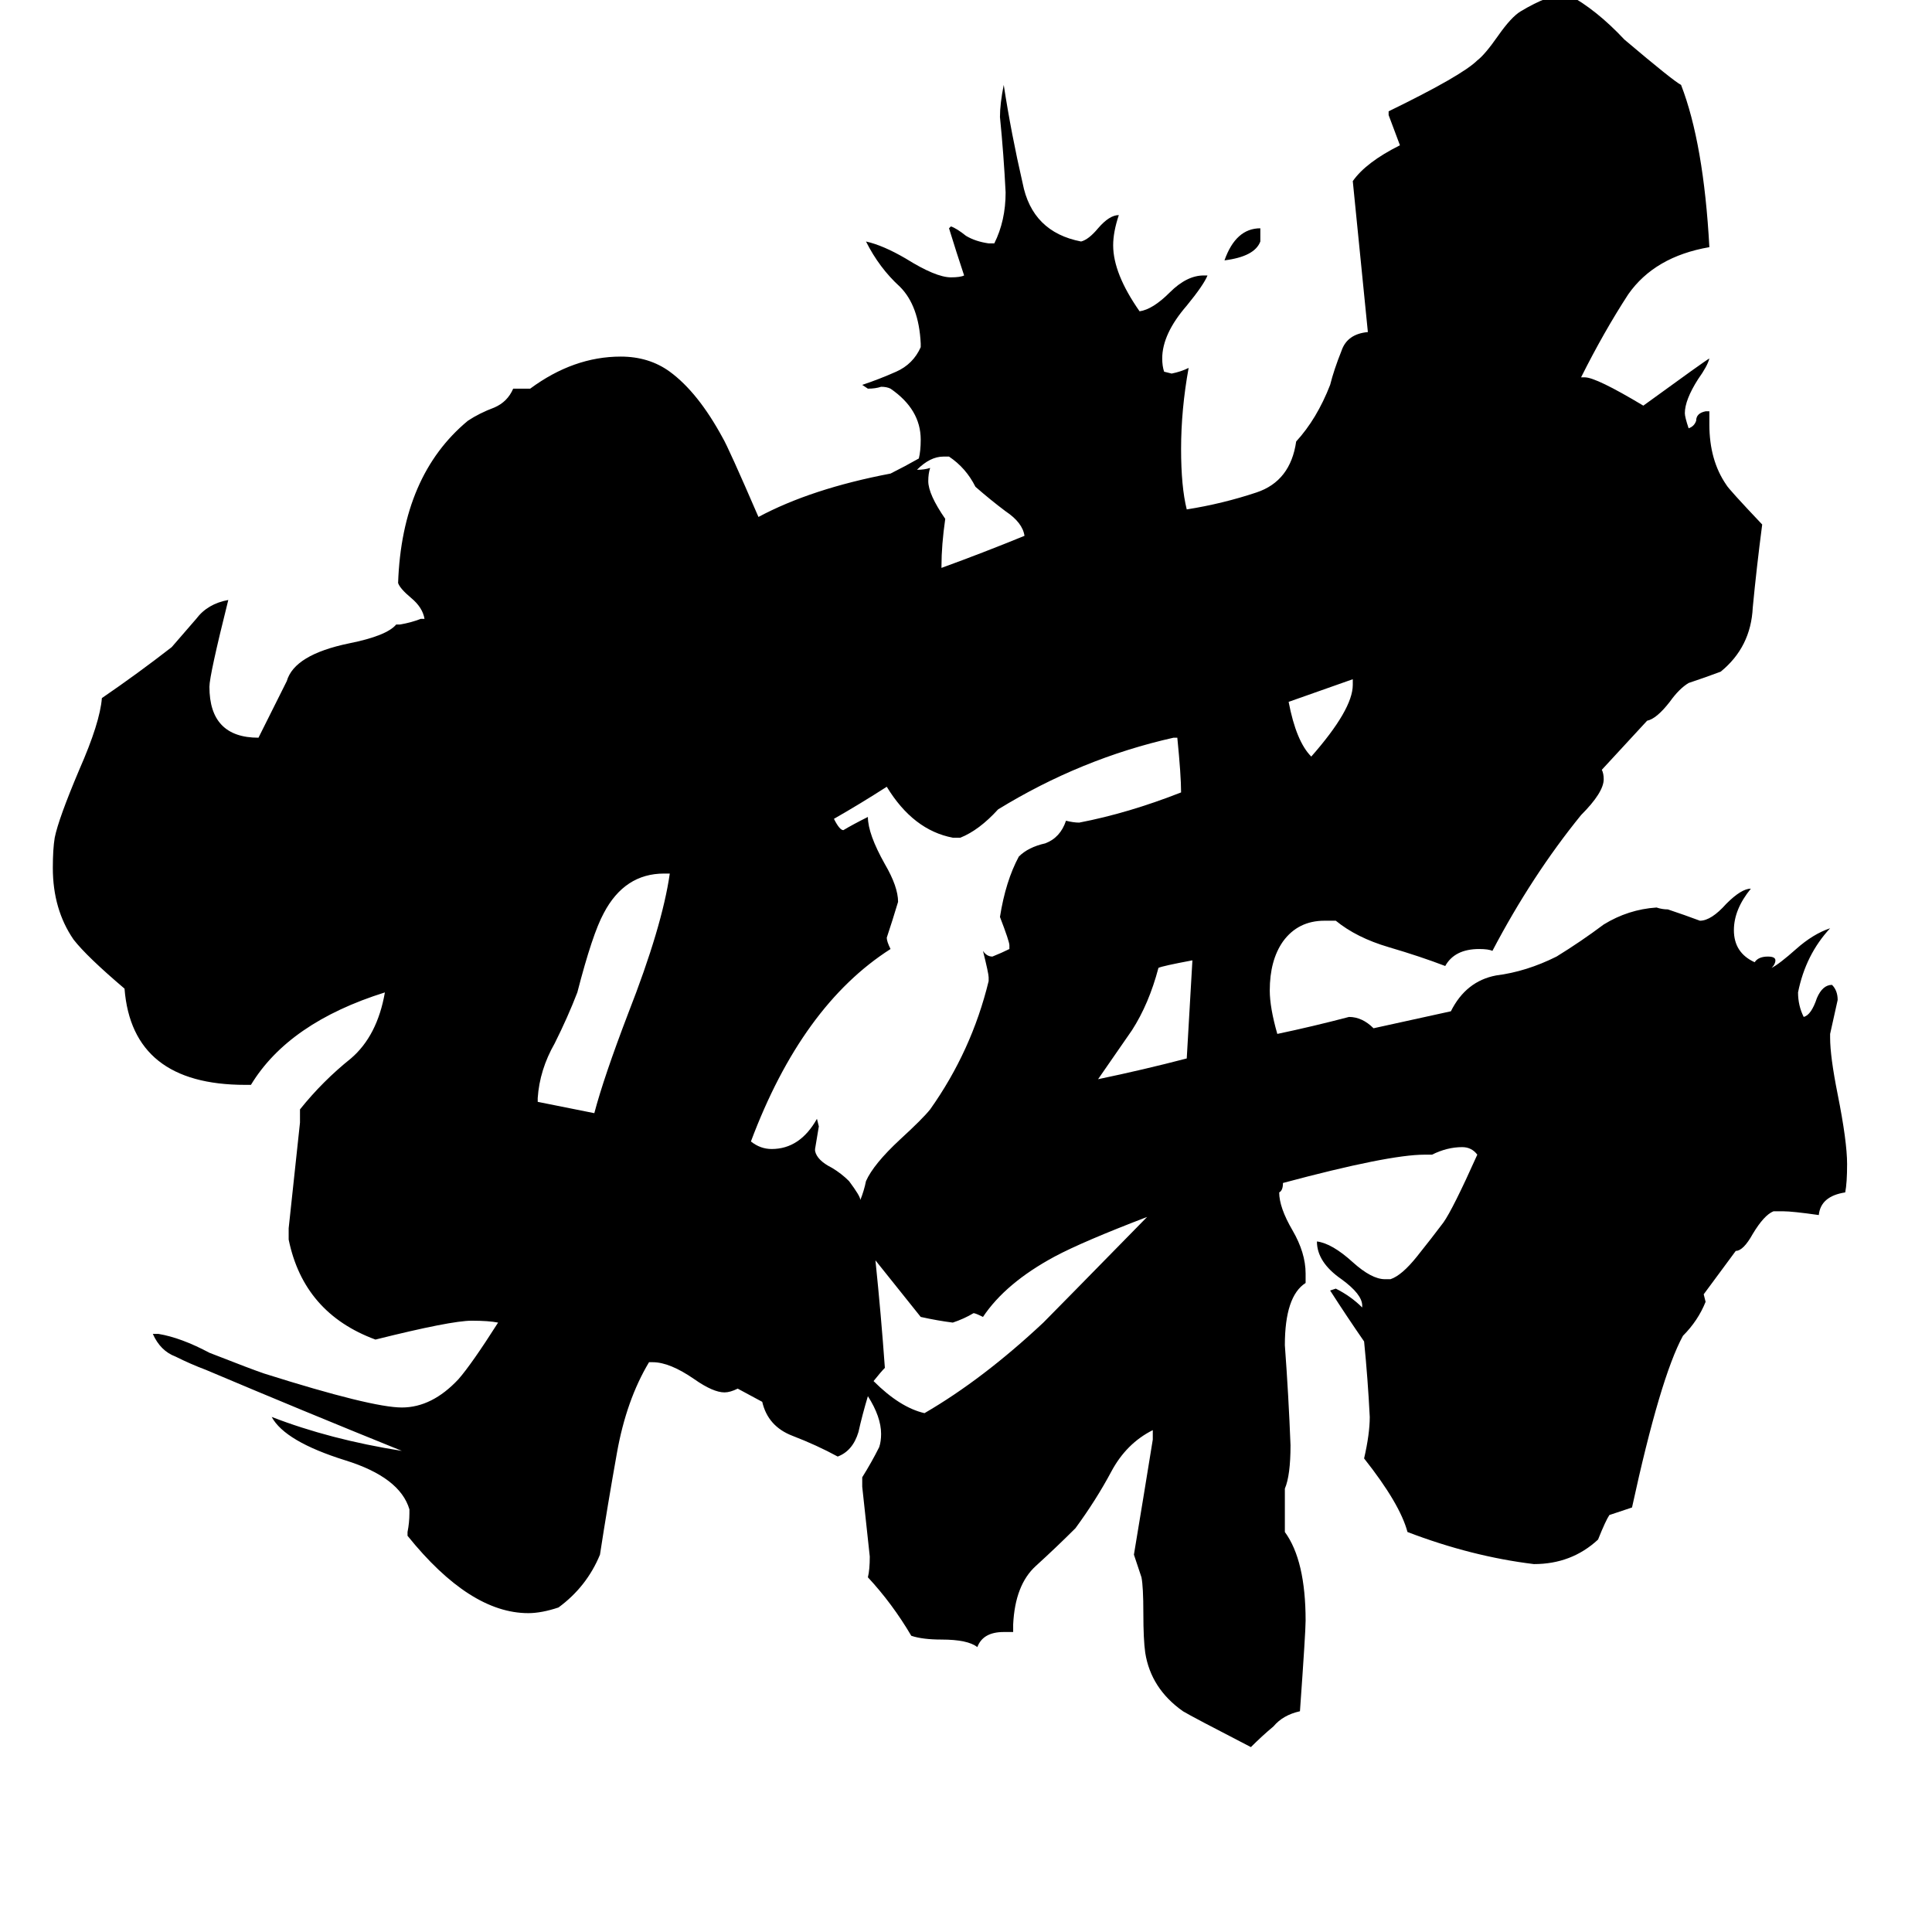 <svg xmlns="http://www.w3.org/2000/svg" viewBox="0 -800 1024 1024">
	<path fill="#000000" d="M285 -218V-216Q300 -213 315 -210Q320 -229 333 -263Q351 -309 355 -337H352Q331 -337 320 -316Q314 -305 306 -274Q301 -261 294 -247Q286 -233 285 -218ZM629 -239L632 -291Q616 -288 614 -287Q609 -268 600 -254Q591 -241 582 -228Q606 -233 629 -239ZM717 -437V-440Q700 -434 683 -428Q687 -407 695 -399Q717 -424 717 -437ZM668 -679V-672Q665 -664 649 -662Q655 -679 668 -679ZM499 -499Q521 -507 543 -516Q542 -523 533 -529Q525 -535 517 -542Q512 -552 503 -558H500Q493 -558 486 -551Q490 -551 493 -552Q492 -549 492 -545Q492 -538 501 -525Q499 -511 499 -500ZM472 -549Q480 -553 487 -557Q488 -561 488 -567Q488 -583 472 -594Q470 -595 467 -595Q464 -594 460 -594L457 -596Q466 -599 475 -603Q484 -607 488 -616V-618Q487 -638 477 -648Q466 -658 459 -672Q468 -670 480 -663Q496 -653 504 -653Q509 -653 511 -654Q507 -666 503 -679L504 -680Q507 -679 512 -675Q517 -672 524 -671H527Q533 -683 533 -698Q532 -718 530 -738Q530 -745 532 -755Q536 -729 542 -703Q547 -677 573 -672Q577 -673 582 -679Q588 -686 593 -686Q590 -677 590 -670Q590 -655 604 -635Q611 -636 620 -645Q629 -654 638 -654H640Q638 -649 629 -638Q616 -623 616 -610Q616 -606 617 -603L621 -602Q626 -603 630 -605Q626 -583 626 -562Q626 -542 629 -530Q648 -533 666 -539Q684 -545 687 -566Q698 -578 705 -596Q707 -604 711 -614Q714 -623 725 -624L717 -704Q724 -714 742 -723Q739 -731 736 -739V-741Q775 -760 783 -768Q787 -771 794 -781Q801 -791 806 -794Q821 -803 830 -803H831Q846 -795 861 -779Q887 -757 891 -755Q903 -724 906 -669Q877 -664 863 -644Q850 -624 838 -600H840Q846 -600 871 -585Q904 -609 906 -610Q905 -606 900 -599Q893 -588 893 -581Q893 -579 895 -573Q898 -574 899 -577Q899 -581 904 -582H906V-575Q906 -556 915 -543Q916 -541 934 -522Q931 -499 929 -478Q928 -457 912 -444Q904 -441 895 -438Q890 -435 885 -428Q878 -419 873 -418L849 -392Q850 -390 850 -387Q850 -380 838 -368Q812 -336 791 -296Q789 -297 784 -297Q771 -297 766 -288Q753 -293 736 -298Q719 -303 708 -312H702Q688 -312 680 -301Q673 -291 673 -275Q673 -266 677 -252Q696 -256 715 -261Q722 -261 728 -255L769 -264Q777 -280 793 -283Q809 -285 825 -293Q838 -301 850 -310Q863 -318 878 -319Q881 -318 884 -318Q893 -315 901 -312Q907 -312 915 -321Q923 -329 928 -329Q919 -318 919 -307Q919 -295 930 -290Q932 -293 937 -293Q941 -293 941 -291Q941 -289 939 -287Q943 -289 952 -297Q961 -305 970 -308Q957 -294 953 -274Q953 -267 956 -261Q960 -262 963 -271Q966 -278 971 -278Q974 -275 974 -270Q972 -261 970 -252V-250Q970 -240 974 -220Q979 -195 979 -183Q979 -173 978 -168Q965 -166 964 -156Q950 -158 945 -158H940Q935 -156 929 -146Q924 -137 920 -137L903 -114L904 -110Q900 -100 892 -92Q880 -70 865 -1Q859 1 853 3Q851 6 847 16Q833 29 813 29Q780 25 746 12Q742 -3 723 -27Q726 -40 726 -49Q725 -69 723 -89Q714 -102 705 -116L708 -117Q716 -113 722 -107V-108Q722 -114 711 -122Q698 -131 698 -142Q706 -141 717 -131Q727 -122 734 -122H737Q743 -124 751 -134Q759 -144 765 -152Q770 -159 783 -188Q780 -192 775 -192Q767 -192 759 -188H755Q736 -188 680 -173Q680 -169 678 -168Q678 -160 685 -148Q692 -136 692 -125V-120Q681 -113 681 -87Q683 -60 684 -34Q684 -18 681 -11V12Q692 27 692 59Q692 65 689 107Q680 109 675 115Q669 120 663 126Q632 110 627 107Q610 95 607 76Q606 69 606 55Q606 41 605 36Q603 30 601 24Q606 -6 611 -37V-42Q597 -35 589 -20Q581 -5 570 10Q560 20 549 30Q538 40 537 61V65H532Q521 65 518 73Q513 69 499 69Q489 69 483 67Q473 50 460 36Q461 32 461 25Q459 7 457 -12V-17Q462 -25 466 -33Q467 -36 467 -40Q467 -49 460 -60Q457 -50 455 -41Q452 -31 444 -28Q433 -34 420 -39Q407 -44 404 -57L391 -64Q387 -62 384 -62Q378 -62 368 -69Q355 -78 346 -78H344Q332 -58 327 -30Q322 -2 318 24Q311 41 296 52Q287 55 280 55Q249 55 216 14V12Q217 7 217 2V0Q212 -17 183 -26Q151 -36 144 -49Q175 -37 213 -31Q161 -52 109 -74Q101 -77 93 -81Q85 -84 81 -93H84Q96 -91 111 -83Q134 -74 140 -72Q197 -54 213 -54Q229 -54 243 -69Q250 -77 264 -99Q259 -100 250 -100Q239 -100 199 -90Q161 -104 153 -143V-149Q156 -177 159 -205V-212Q171 -227 186 -239Q200 -251 204 -274Q153 -258 133 -225H130Q70 -225 66 -276Q46 -293 39 -302Q28 -318 28 -340Q28 -350 29 -356Q31 -366 42 -392Q53 -417 54 -430Q73 -443 91 -457Q97 -464 104 -472Q110 -480 121 -482Q111 -442 111 -436Q111 -409 137 -409L152 -439Q156 -453 185 -459Q205 -463 210 -469H212Q218 -470 223 -472H225Q224 -478 218 -483Q212 -488 211 -491Q213 -548 248 -577Q254 -581 262 -584Q269 -587 272 -594H281Q304 -611 329 -611Q344 -611 355 -603Q370 -592 383 -568Q386 -563 402 -526Q430 -541 472 -549ZM470 -383Q456 -374 442 -366Q445 -360 447 -360Q452 -363 460 -367Q460 -358 469 -342Q476 -330 476 -322Q473 -312 470 -303Q470 -301 472 -297Q425 -267 398 -195Q403 -191 409 -191Q424 -191 433 -207L434 -203Q433 -197 432 -191V-190Q433 -185 441 -181Q446 -178 450 -174Q456 -166 456 -164Q458 -169 459 -174Q463 -183 477 -196Q489 -207 493 -212Q515 -243 524 -280V-282Q524 -284 521 -296Q523 -293 526 -293Q531 -295 535 -297V-299Q535 -301 530 -314Q533 -333 540 -346Q545 -351 554 -353Q562 -356 565 -365Q569 -364 572 -364Q598 -369 626 -380Q626 -389 624 -409H622Q573 -398 529 -371Q519 -360 509 -356H505Q484 -360 470 -383ZM464 -132Q467 -103 469 -75Q467 -73 463 -68Q477 -54 490 -51Q521 -69 553 -99Q559 -105 608 -155Q574 -142 559 -134Q533 -120 521 -102Q517 -104 516 -104Q511 -101 505 -99Q497 -100 488 -102Q476 -117 464 -132Z"/>
</svg>